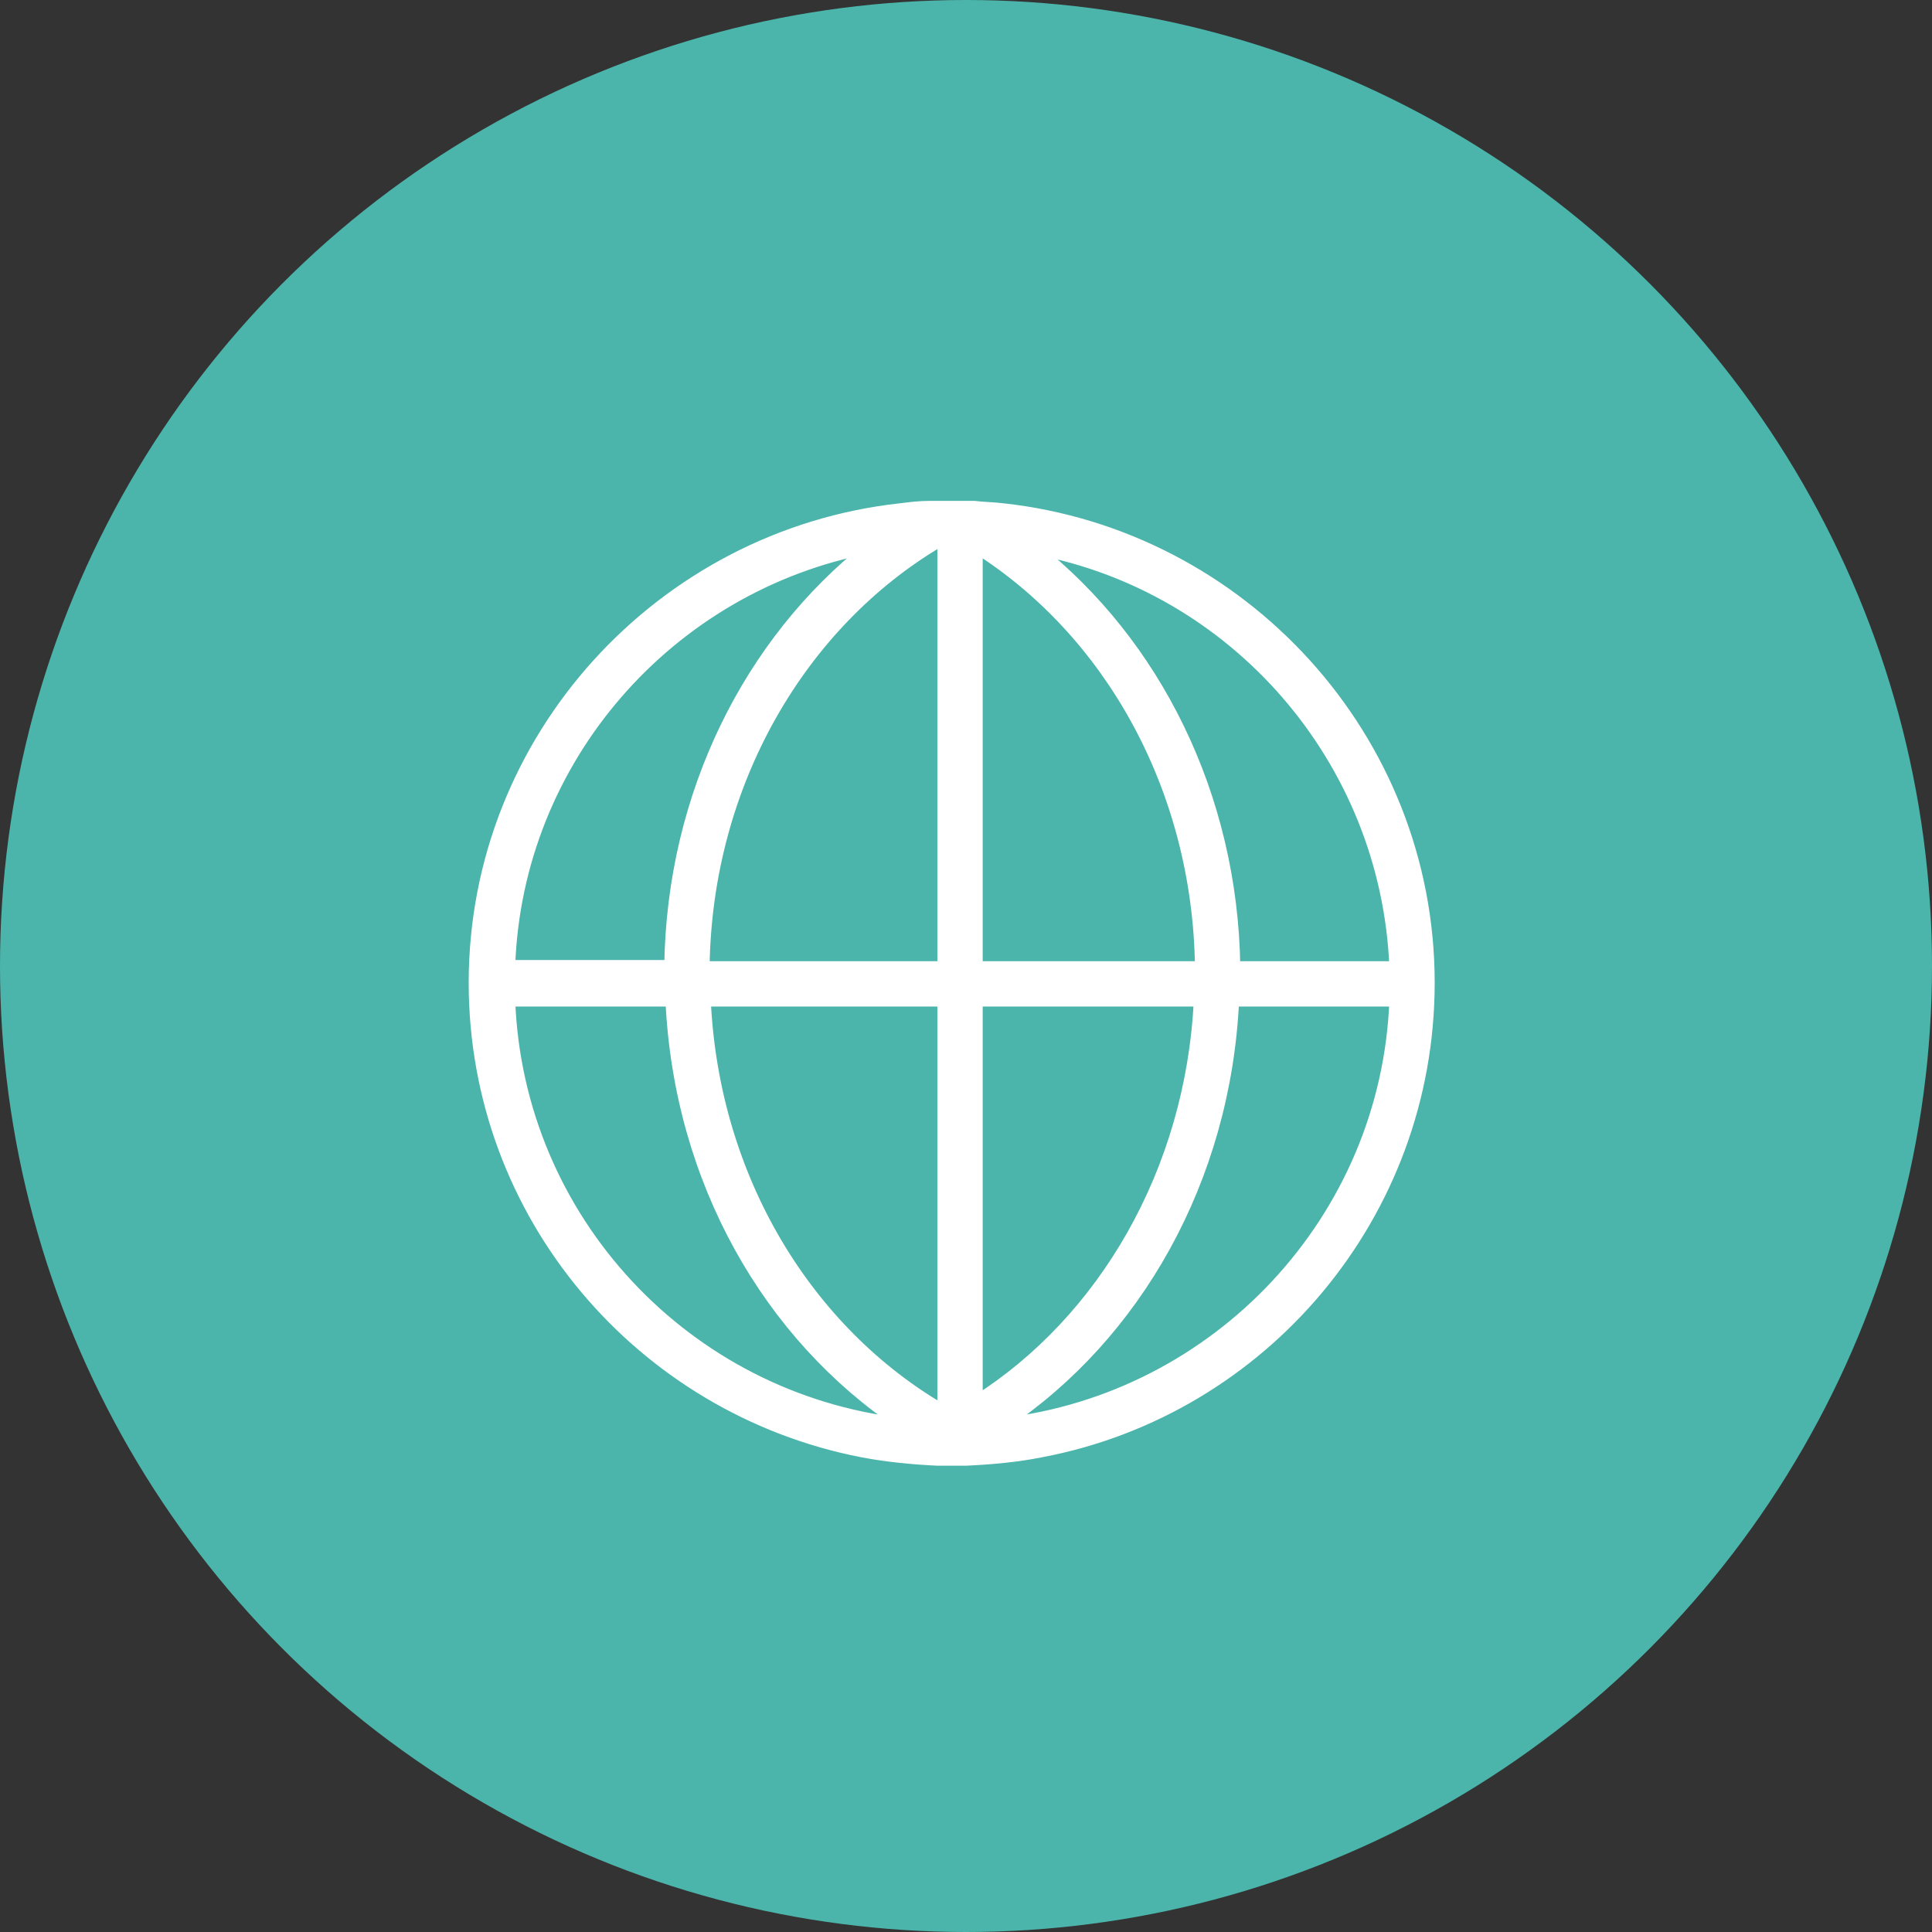<?xml version="1.0" encoding="utf-8"?>
<!-- Generator: Adobe Illustrator 22.1.0, SVG Export Plug-In . SVG Version: 6.00 Build 0)  -->
<svg version="1.1" id="圖層_1" xmlns="http://www.w3.org/2000/svg" xmlns:xlink="http://www.w3.org/1999/xlink" x="0px" y="0px"
	 viewBox="0 0 162 162" style="enable-background:new 0 0 162 162;" xml:space="preserve">
<rect x="0" y="0" width="162" height="162" fill="#333333" stroke="none"/>
<style type="text/css">
	.st0{fill:#4BB5AB;}
	.st1{fill:#FFFFFF;stroke:#FFFFFF;stroke-miterlimit:10;}
</style>
<g>
	<circle class="st0" cx="81" cy="81" r="81"/>
	<path class="st1" d="M84.1,42.7c-0.8-0.1-1.6-0.1-2.4-0.2c-0.6,0-1.2,0-1.9,0c-0.6,0-1.3,0-1.9,0c-0.8,0-1.6,0.1-2.4,0.2
		c-20,2.2-35.7,19.2-35.7,39.7c0,19.5,14,35.7,32.5,39.3c2.1,0.4,4.2,0.6,6.3,0.7c0.4,0,0.8,0,1.2,0c0.4,0,0.8,0,1.2,0
		c2.2-0.1,4.3-0.3,6.3-0.7c18.5-3.5,32.5-19.8,32.5-39.3C119.8,61.9,104.1,44.9,84.1,42.7z M117,81.1h-13.5
		c-0.2-14.4-6.7-27.2-16.7-35.1C103.5,49.1,116.3,63.6,117,81.1z M79.1,45.3v35.8H59c0.2-15.5,8.2-28.9,19.7-35.7
		C78.9,45.3,79,45.3,79.1,45.3z M79.1,83.9v34.4c-11.4-6.6-19.3-19.4-20-34.4H79.1z M81.9,83.9h18.7c-0.7,14.4-8.1,26.9-18.7,33.6
		V83.9z M81.9,81.1V45.9c11.1,7,18.6,20.1,18.8,35.2H81.9z M72.9,45.9c-10,7.9-16.5,20.7-16.7,35.1H42.7
		C43.3,63.6,56.1,49.1,72.9,45.9z M42.7,83.9h13.6c0.7,15.1,8.2,28.1,19.3,35.5C57.5,117.3,43.4,102.3,42.7,83.9z M84.1,119.4
		c11.1-7.4,18.6-20.5,19.3-35.5H117C116.3,102.3,102.1,117.3,84.1,119.4z"/>
</g>
</svg>
